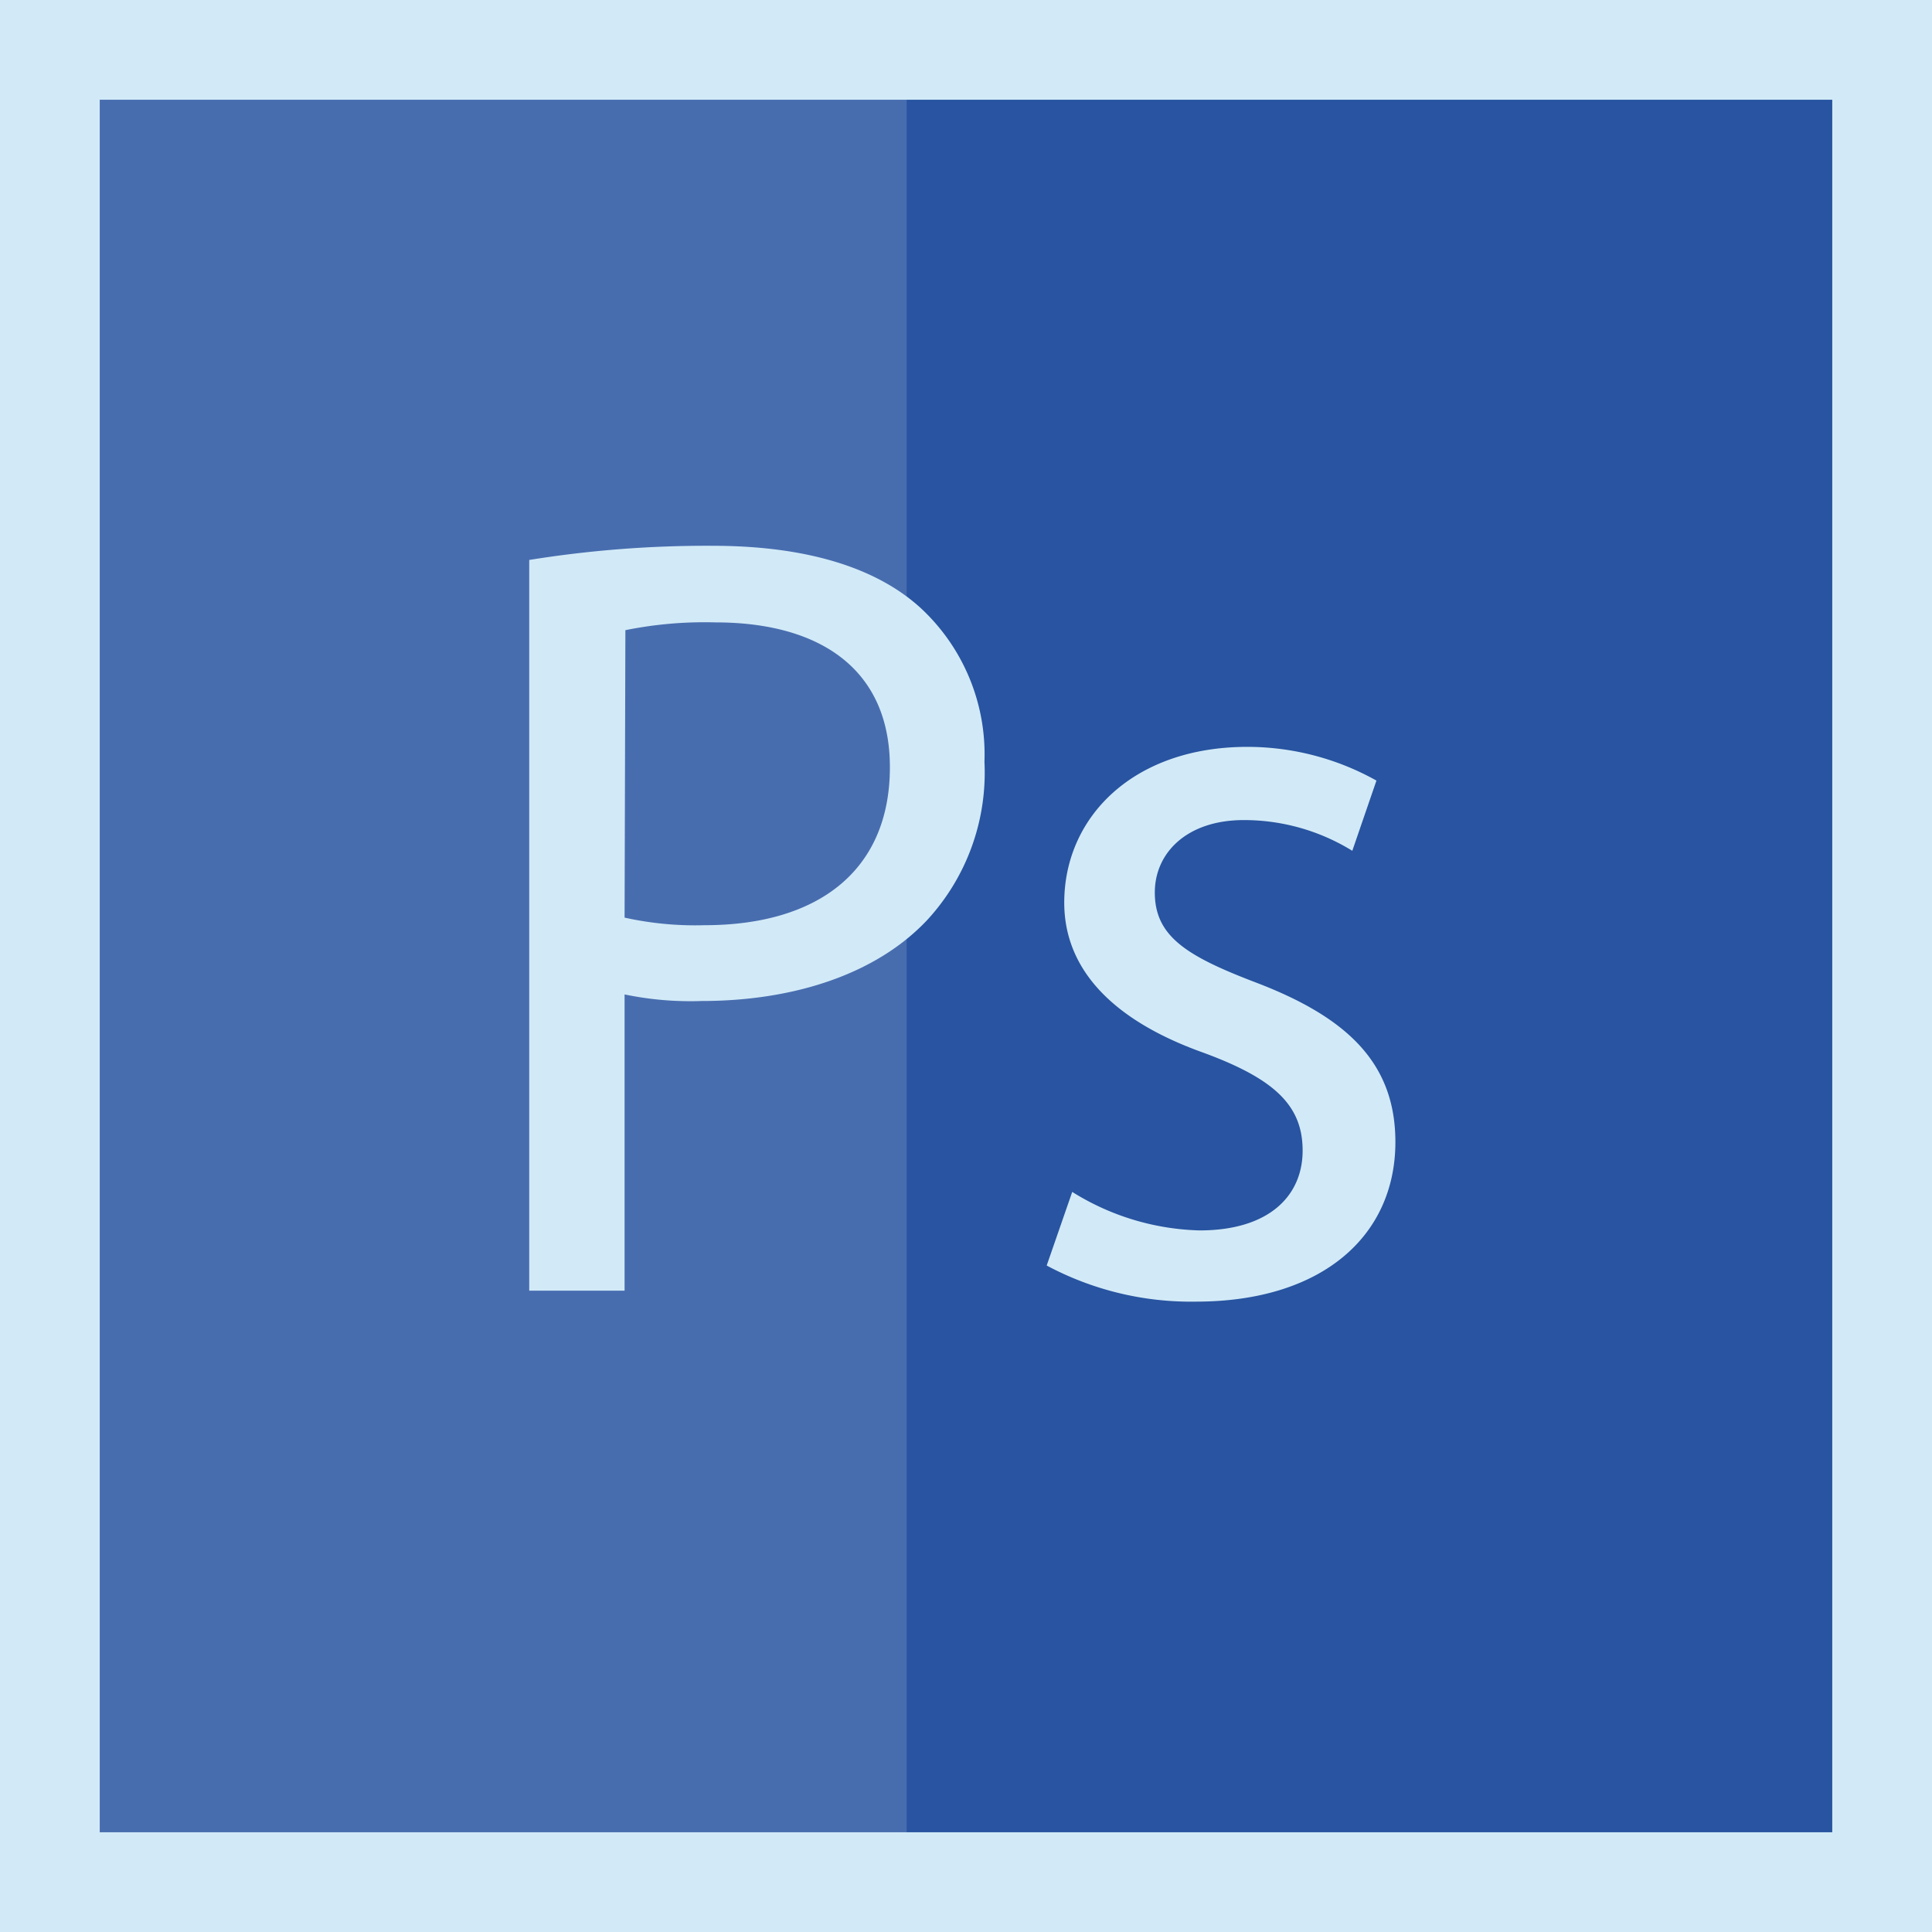 <svg xmlns="http://www.w3.org/2000/svg" viewBox="0 0 96.85 96.85"><rect x="0" y="0" width="96.85" height="96.85" fill="#808080" stroke="none"/><defs><style>.cls-1{fill:#2854a1;}.cls-2{fill:#d2eaf7;}.cls-3{opacity:0.15;}.cls-4{fill:#fff;}</style></defs><g id="Layer_2" data-name="Layer 2"><g id="Layer_1-2" data-name="Layer 1"><rect class="cls-1" x="2.5" y="2.5" width="91.85" height="91.85"/><path class="cls-2" d="M96.85,96.85H0V0H96.85ZM5,91.85H91.85V5H5Z"/><g class="cls-3"><rect class="cls-4" x="5" y="5" width="40.45" height="86.85"/></g><path class="cls-2" d="M26.53,28.07a56,56,0,0,1,9.18-.71c4.73,0,8.2,1.1,10.4,3.08a10,10,0,0,1,3.24,7.75,10.9,10.9,0,0,1-2.86,7.92c-2.53,2.7-6.65,4.07-11.33,4.07a16.2,16.2,0,0,1-3.85-.33V64.7H26.53ZM31.31,46a16.38,16.38,0,0,0,4,.38c5.78,0,9.3-2.8,9.3-7.92,0-4.89-3.47-7.26-8.75-7.26a20,20,0,0,0-4.51.39Z"/><path class="cls-2" d="M53.75,59.75a12.64,12.64,0,0,0,6.38,1.93c3.52,0,5.17-1.76,5.17-4s-1.37-3.58-4.95-4.9c-4.78-1.7-7-4.34-7-7.53,0-4.29,3.46-7.81,9.18-7.81A13.27,13.27,0,0,1,69,39.13l-1.21,3.52a10.34,10.34,0,0,0-5.44-1.54c-2.86,0-4.46,1.65-4.46,3.63,0,2.2,1.6,3.19,5.06,4.51,4.62,1.76,7,4.07,7,8,0,4.67-3.63,8-10,8a15.33,15.33,0,0,1-7.48-1.81Z"/></g></g></svg>